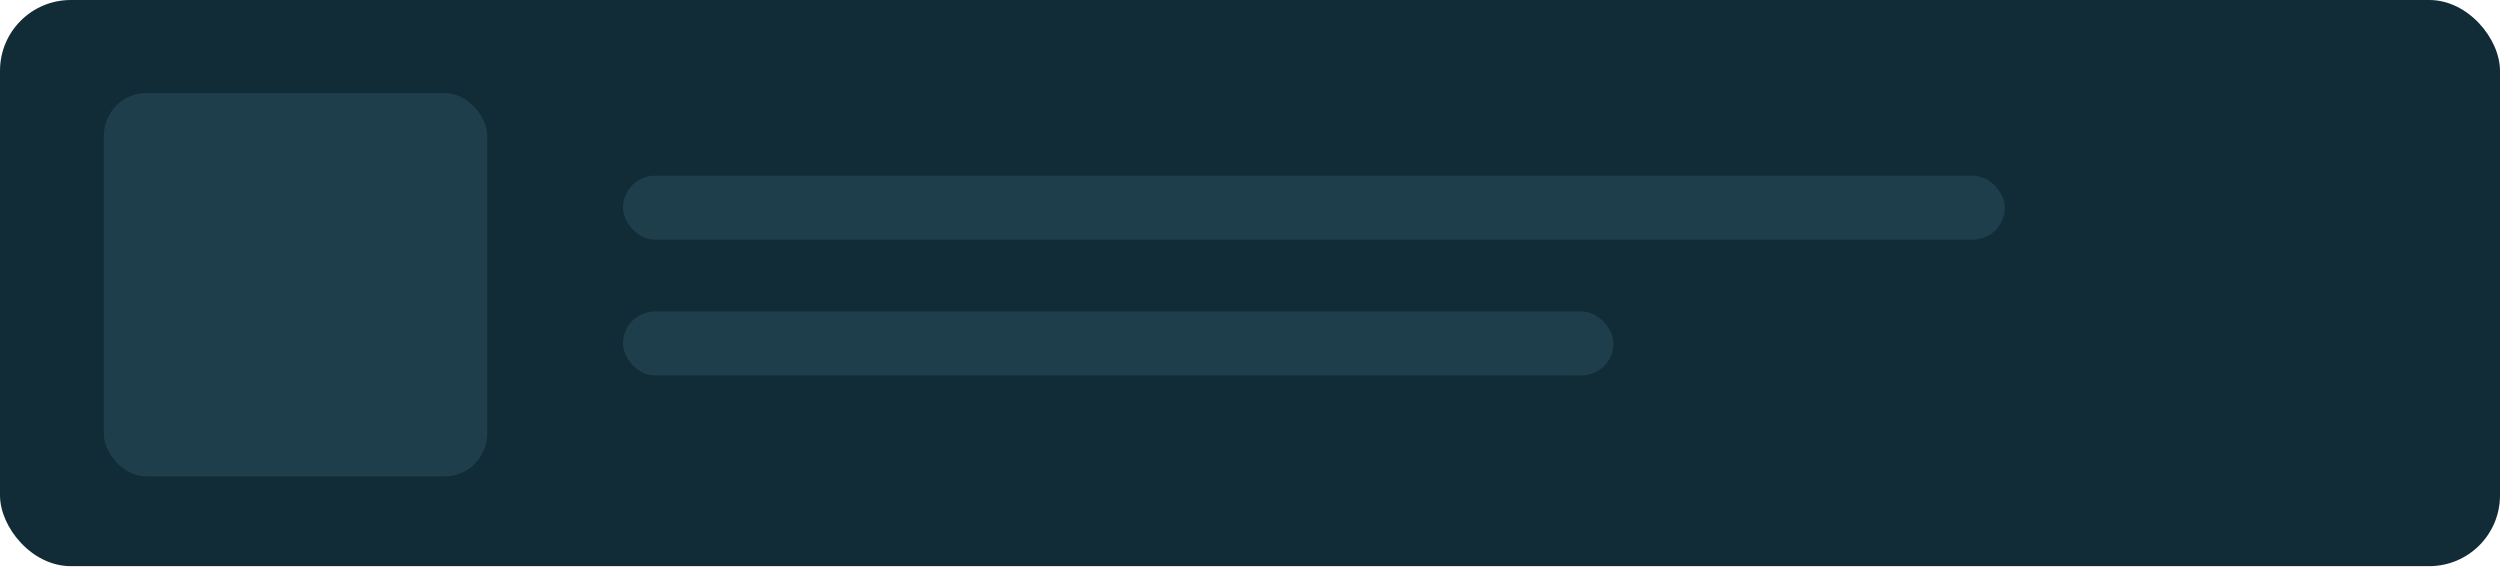 <svg width="424" height="97" viewBox="0 0 424 97" fill="none" xmlns="http://www.w3.org/2000/svg">
<rect width="424" height="96.02" rx="12" fill="#122C37"/>
<rect x="17.609" y="15.777" width="65.022" height="65.022" rx="7.267" fill="#1F3E4B"/>
<rect x="105.662" y="29.803" width="234.351" height="10.837" rx="5.419" fill="#1F3E4B"/>
<rect x="105.662" y="52.83" width="167.974" height="10.837" rx="5.419" fill="#1F3E4B"/>
</svg>
